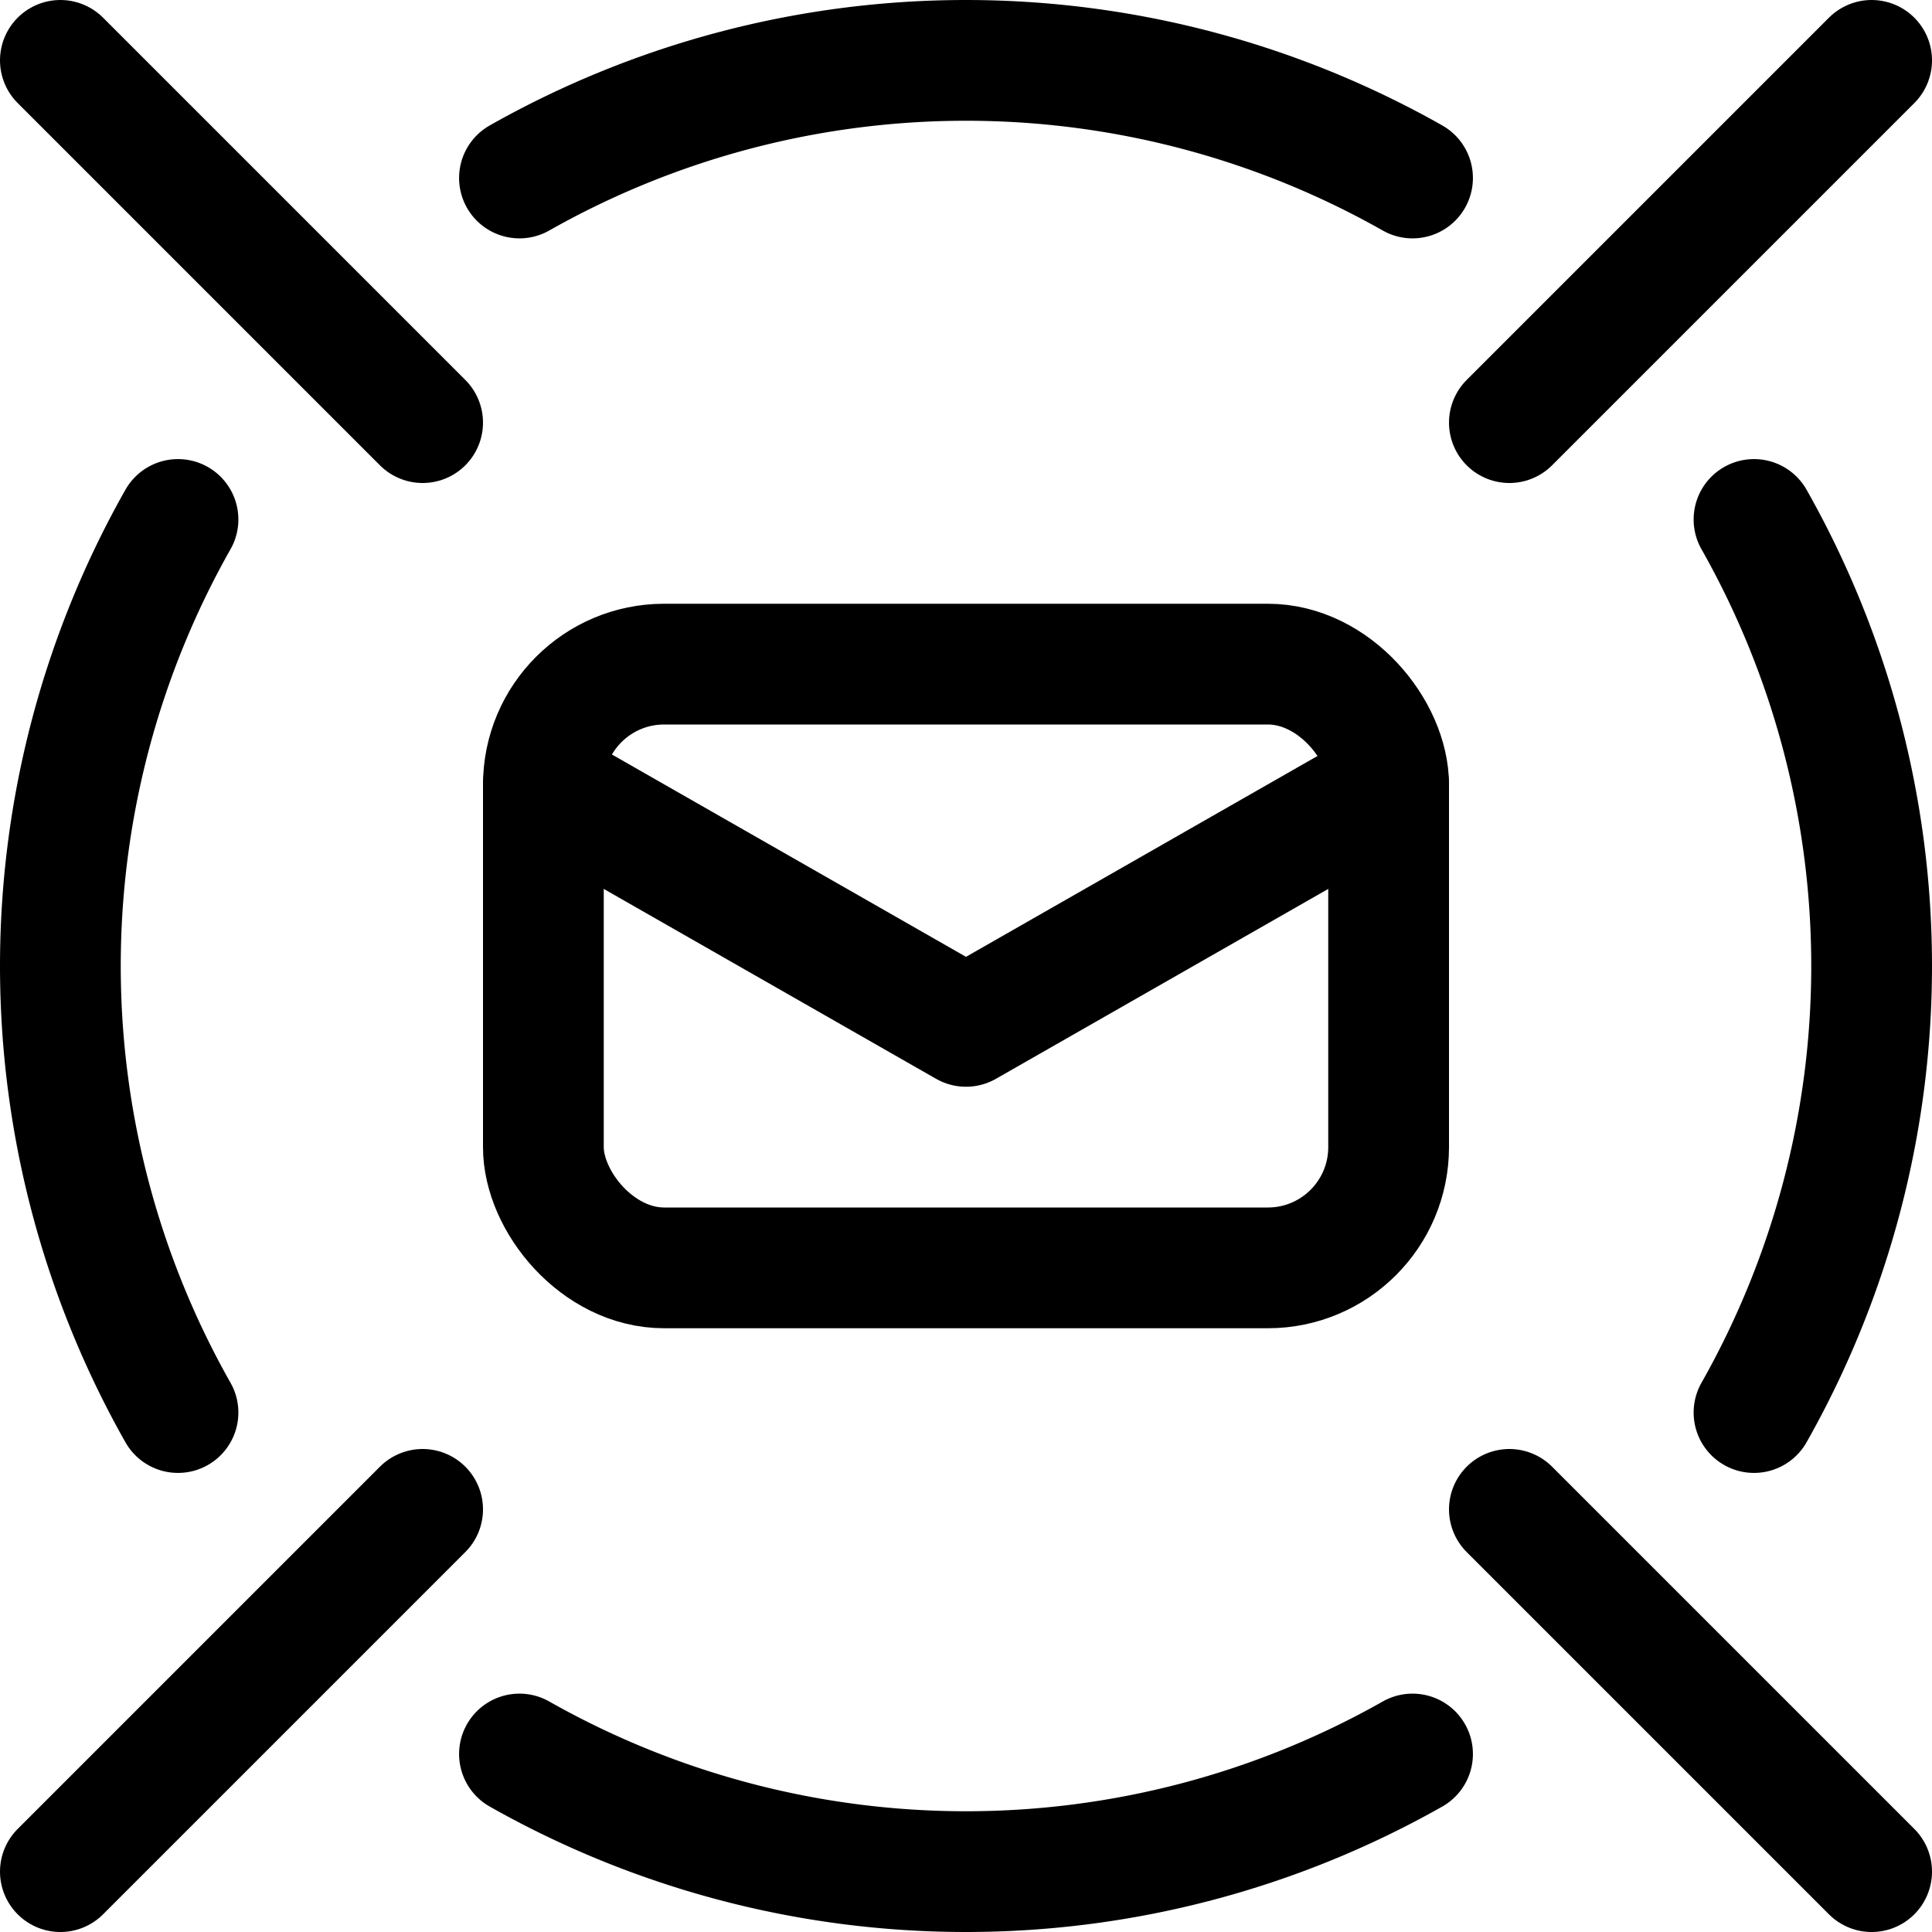 <svg xmlns="http://www.w3.org/2000/svg" viewBox="0 0 24 24"><defs><style>.a{fill:none;stroke:#000;stroke-linecap:round;stroke-linejoin:round;stroke-width:1.5px;}</style></defs><title>read-email-target</title><rect class="a" x="6.75" y="8.25" width="10.5" height="7.5" rx="1.5" ry="1.5"/><polyline class="a" points="6.75 9.75 12 12.75 17.25 9.75"/><line class="a" x1="5.25" y1="18.75" x2="0.75" y2="23.25"/><line class="a" x1="18.75" y1="18.75" x2="23.25" y2="23.25"/><line class="a" x1="5.25" y1="5.25" x2="0.75" y2="0.75"/><line class="a" x1="18.75" y1="5.25" x2="23.25" y2="0.75"/><path class="a" d="M21.789,17.547a11.261,11.261,0,0,0,0-11.094"/><path class="a" d="M6.453,21.789a11.261,11.261,0,0,0,11.094,0"/><path class="a" d="M2.211,6.453a11.261,11.261,0,0,0,0,11.094"/><path class="a" d="M17.547,2.211a11.261,11.261,0,0,0-11.094,0"/></svg>